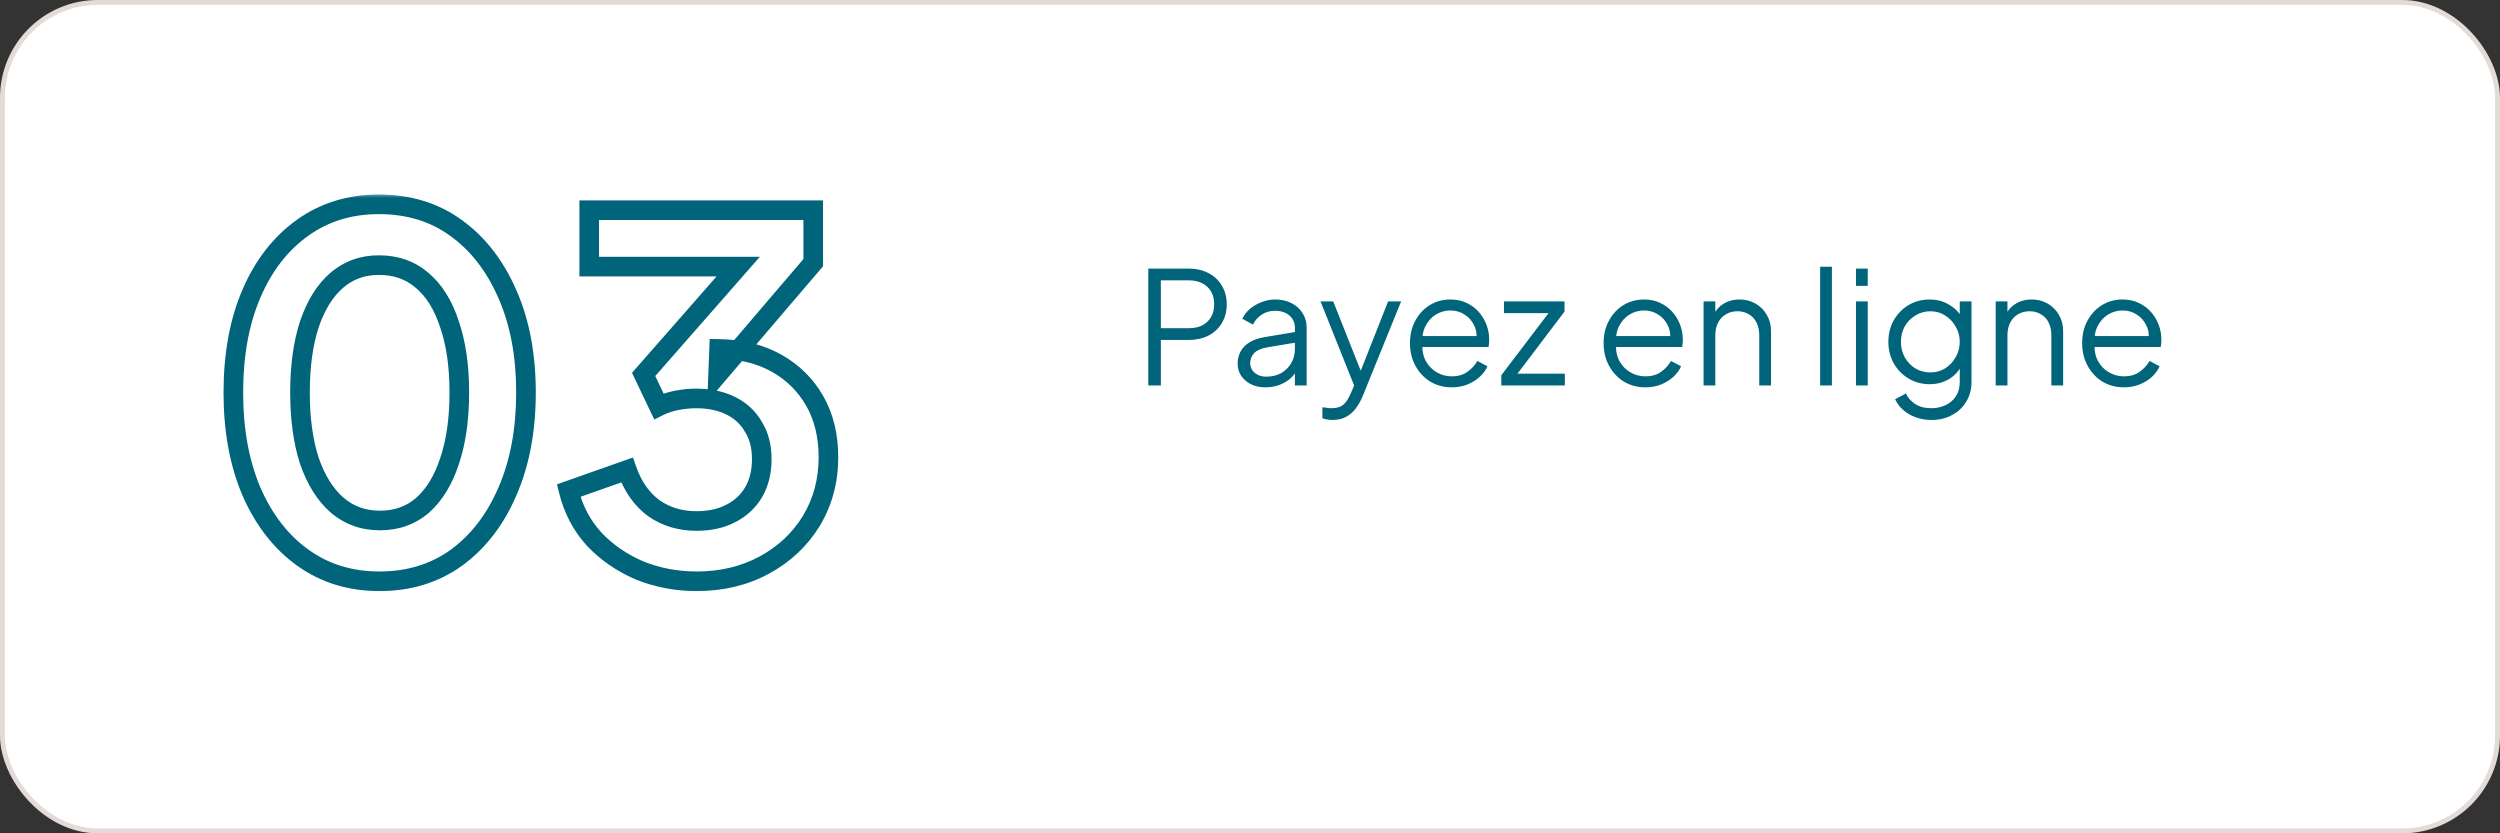 <svg width="255" height="85" viewBox="0 0 255 85" fill="none" xmlns="http://www.w3.org/2000/svg">
<rect x="0" y="0" width="255" height="85" fill="#333333" stroke="none"/>
<rect x="0.249" y="0.249" width="254.501" height="84.501" rx="9.727" fill="white" stroke="#E3DBD8" stroke-width="0.499"/>
<path d="M117.127 39.316V27.396H121.223C122.001 27.396 122.684 27.551 123.271 27.86C123.857 28.159 124.311 28.586 124.631 29.14C124.961 29.684 125.127 30.319 125.127 31.044C125.127 31.77 124.961 32.404 124.631 32.948C124.311 33.492 123.857 33.919 123.271 34.228C122.695 34.527 122.012 34.676 121.223 34.676H118.407V39.316H117.127ZM118.407 33.476H121.287C121.799 33.476 122.247 33.38 122.631 33.188C123.015 32.986 123.313 32.703 123.527 32.34C123.74 31.967 123.847 31.53 123.847 31.028C123.847 30.527 123.74 30.095 123.527 29.732C123.313 29.37 123.015 29.092 122.631 28.9C122.247 28.698 121.799 28.596 121.287 28.596H118.407V33.476ZM129.071 39.508C128.527 39.508 128.042 39.407 127.615 39.204C127.189 38.991 126.853 38.703 126.607 38.34C126.362 37.978 126.239 37.562 126.239 37.092C126.239 36.644 126.335 36.239 126.527 35.876C126.719 35.503 127.018 35.188 127.423 34.932C127.829 34.676 128.346 34.495 128.975 34.388L132.335 33.828V34.916L129.263 35.428C128.645 35.535 128.197 35.732 127.919 36.02C127.653 36.308 127.519 36.65 127.519 37.044C127.519 37.428 127.669 37.754 127.967 38.02C128.277 38.287 128.671 38.42 129.151 38.42C129.738 38.42 130.25 38.298 130.687 38.052C131.125 37.796 131.466 37.455 131.711 37.028C131.957 36.602 132.079 36.127 132.079 35.604V33.428C132.079 32.916 131.893 32.5 131.519 32.18C131.146 31.86 130.661 31.7 130.063 31.7C129.541 31.7 129.082 31.834 128.687 32.1C128.293 32.356 127.999 32.692 127.807 33.108L126.719 32.516C126.879 32.154 127.13 31.823 127.471 31.524C127.823 31.226 128.223 30.991 128.671 30.82C129.119 30.639 129.583 30.548 130.063 30.548C130.693 30.548 131.247 30.671 131.727 30.916C132.218 31.162 132.597 31.503 132.863 31.94C133.141 32.367 133.279 32.863 133.279 33.428V39.316H132.079V37.604L132.255 37.78C132.106 38.1 131.871 38.394 131.551 38.66C131.242 38.916 130.874 39.124 130.447 39.284C130.031 39.434 129.573 39.508 129.071 39.508ZM135.924 42.836C135.753 42.836 135.577 42.82 135.396 42.788C135.225 42.767 135.054 42.724 134.884 42.66V41.54C134.99 41.551 135.124 41.567 135.284 41.588C135.454 41.62 135.625 41.636 135.796 41.636C136.318 41.636 136.718 41.524 136.996 41.3C137.273 41.087 137.545 40.671 137.812 40.052L138.356 38.772L138.324 39.828L134.692 30.74H135.988L138.964 38.244H138.628L141.588 30.74H142.916L138.996 40.404C138.825 40.82 138.606 41.215 138.34 41.588C138.084 41.962 137.758 42.26 137.364 42.484C136.969 42.719 136.489 42.836 135.924 42.836ZM148.074 39.508C147.274 39.508 146.548 39.316 145.898 38.932C145.258 38.538 144.751 37.999 144.378 37.316C144.004 36.634 143.818 35.86 143.818 34.996C143.818 34.132 143.999 33.37 144.362 32.708C144.724 32.036 145.215 31.508 145.834 31.124C146.463 30.74 147.167 30.548 147.946 30.548C148.564 30.548 149.114 30.666 149.594 30.9C150.084 31.124 150.5 31.434 150.842 31.828C151.183 32.212 151.444 32.65 151.626 33.14C151.807 33.62 151.898 34.116 151.898 34.628C151.898 34.735 151.892 34.858 151.882 34.996C151.871 35.124 151.855 35.258 151.834 35.396H144.586V34.276H151.146L150.57 34.756C150.666 34.17 150.596 33.647 150.362 33.188C150.138 32.719 149.812 32.351 149.386 32.084C148.959 31.807 148.479 31.668 147.946 31.668C147.412 31.668 146.916 31.807 146.458 32.084C146.01 32.362 145.658 32.751 145.402 33.252C145.146 33.743 145.044 34.33 145.098 35.012C145.044 35.695 145.151 36.292 145.418 36.804C145.695 37.306 146.068 37.695 146.538 37.972C147.018 38.25 147.53 38.388 148.074 38.388C148.703 38.388 149.231 38.239 149.658 37.94C150.084 37.642 150.431 37.268 150.698 36.82L151.722 37.364C151.551 37.748 151.29 38.106 150.938 38.436C150.586 38.756 150.164 39.018 149.674 39.22C149.194 39.412 148.66 39.508 148.074 39.508ZM153.133 39.316V38.276L158.301 31.476L158.525 31.94H153.405V30.74H159.581V31.78L154.429 38.58L154.205 38.116H159.613V39.316H153.133ZM167.824 39.508C167.024 39.508 166.298 39.316 165.648 38.932C165.008 38.538 164.501 37.999 164.128 37.316C163.754 36.634 163.568 35.86 163.568 34.996C163.568 34.132 163.749 33.37 164.112 32.708C164.474 32.036 164.965 31.508 165.584 31.124C166.213 30.74 166.917 30.548 167.696 30.548C168.314 30.548 168.864 30.666 169.344 30.9C169.834 31.124 170.25 31.434 170.592 31.828C170.933 32.212 171.194 32.65 171.376 33.14C171.557 33.62 171.648 34.116 171.648 34.628C171.648 34.735 171.642 34.858 171.632 34.996C171.621 35.124 171.605 35.258 171.584 35.396H164.336V34.276H170.896L170.32 34.756C170.416 34.17 170.346 33.647 170.112 33.188C169.888 32.719 169.562 32.351 169.136 32.084C168.709 31.807 168.229 31.668 167.696 31.668C167.162 31.668 166.666 31.807 166.208 32.084C165.76 32.362 165.408 32.751 165.152 33.252C164.896 33.743 164.794 34.33 164.848 35.012C164.794 35.695 164.901 36.292 165.168 36.804C165.445 37.306 165.818 37.695 166.288 37.972C166.768 38.25 167.28 38.388 167.824 38.388C168.453 38.388 168.981 38.239 169.408 37.94C169.834 37.642 170.181 37.268 170.448 36.82L171.472 37.364C171.301 37.748 171.04 38.106 170.688 38.436C170.336 38.756 169.914 39.018 169.424 39.22C168.944 39.412 168.41 39.508 167.824 39.508ZM173.763 39.316V30.74H174.963V32.404L174.691 32.34C174.905 31.786 175.251 31.348 175.731 31.028C176.222 30.708 176.787 30.548 177.427 30.548C178.035 30.548 178.579 30.687 179.059 30.964C179.55 31.242 179.934 31.626 180.211 32.116C180.499 32.596 180.643 33.14 180.643 33.748V39.316H179.443V34.212C179.443 33.69 179.347 33.247 179.155 32.884C178.974 32.522 178.713 32.244 178.371 32.052C178.041 31.85 177.657 31.748 177.219 31.748C176.782 31.748 176.393 31.85 176.051 32.052C175.71 32.244 175.443 32.527 175.251 32.9C175.059 33.263 174.963 33.7 174.963 34.212V39.316H173.763ZM185.654 39.316V27.204H186.854V39.316H185.654ZM189.31 39.316V30.74H190.51V39.316H189.31ZM189.31 29.156V27.396H190.51V29.156H189.31ZM197.03 42.836C196.444 42.836 195.9 42.746 195.398 42.564C194.908 42.383 194.481 42.132 194.118 41.812C193.766 41.503 193.494 41.14 193.302 40.724L194.406 40.132C194.577 40.538 194.881 40.89 195.318 41.188C195.756 41.487 196.316 41.636 196.998 41.636C197.521 41.636 198.001 41.535 198.438 41.332C198.876 41.13 199.228 40.831 199.494 40.436C199.761 40.042 199.894 39.556 199.894 38.98V37.076L200.086 37.252C199.788 37.871 199.345 38.351 198.758 38.692C198.172 39.023 197.532 39.188 196.838 39.188C196.038 39.188 195.318 38.996 194.678 38.612C194.038 38.228 193.532 37.711 193.158 37.06C192.796 36.399 192.614 35.668 192.614 34.868C192.614 34.058 192.796 33.327 193.158 32.676C193.532 32.026 194.033 31.508 194.662 31.124C195.302 30.74 196.028 30.548 196.838 30.548C197.532 30.548 198.161 30.708 198.726 31.028C199.302 31.348 199.756 31.78 200.086 32.324L199.894 32.66V30.74H201.094V38.98C201.094 39.716 200.918 40.372 200.566 40.948C200.225 41.535 199.745 41.994 199.126 42.324C198.518 42.666 197.82 42.836 197.03 42.836ZM196.902 37.988C197.457 37.988 197.958 37.85 198.406 37.572C198.854 37.284 199.212 36.906 199.478 36.436C199.756 35.956 199.894 35.434 199.894 34.868C199.894 34.303 199.756 33.786 199.478 33.316C199.212 32.836 198.854 32.458 198.406 32.18C197.958 31.892 197.457 31.748 196.902 31.748C196.337 31.748 195.825 31.892 195.366 32.18C194.908 32.458 194.545 32.831 194.278 33.3C194.022 33.77 193.894 34.292 193.894 34.868C193.894 35.434 194.022 35.956 194.278 36.436C194.545 36.906 194.902 37.284 195.35 37.572C195.809 37.85 196.326 37.988 196.902 37.988ZM203.56 39.316V30.74H204.76V32.404L204.488 32.34C204.701 31.786 205.048 31.348 205.528 31.028C206.019 30.708 206.584 30.548 207.224 30.548C207.832 30.548 208.376 30.687 208.856 30.964C209.347 31.242 209.731 31.626 210.008 32.116C210.296 32.596 210.44 33.14 210.44 33.748V39.316H209.24V34.212C209.24 33.69 209.144 33.247 208.952 32.884C208.771 32.522 208.509 32.244 208.168 32.052C207.837 31.85 207.453 31.748 207.016 31.748C206.579 31.748 206.189 31.85 205.848 32.052C205.507 32.244 205.24 32.527 205.048 32.9C204.856 33.263 204.76 33.7 204.76 34.212V39.316H203.56ZM216.636 39.508C215.836 39.508 215.111 39.316 214.46 38.932C213.82 38.538 213.313 37.999 212.94 37.316C212.567 36.634 212.38 35.86 212.38 34.996C212.38 34.132 212.561 33.37 212.924 32.708C213.287 32.036 213.777 31.508 214.396 31.124C215.025 30.74 215.729 30.548 216.508 30.548C217.127 30.548 217.676 30.666 218.156 30.9C218.647 31.124 219.063 31.434 219.404 31.828C219.745 32.212 220.007 32.65 220.188 33.14C220.369 33.62 220.46 34.116 220.46 34.628C220.46 34.735 220.455 34.858 220.444 34.996C220.433 35.124 220.417 35.258 220.396 35.396H213.148V34.276H219.708L219.132 34.756C219.228 34.17 219.159 33.647 218.924 33.188C218.7 32.719 218.375 32.351 217.948 32.084C217.521 31.807 217.041 31.668 216.508 31.668C215.975 31.668 215.479 31.807 215.02 32.084C214.572 32.362 214.22 32.751 213.964 33.252C213.708 33.743 213.607 34.33 213.66 35.012C213.607 35.695 213.713 36.292 213.98 36.804C214.257 37.306 214.631 37.695 215.1 37.972C215.58 38.25 216.092 38.388 216.636 38.388C217.265 38.388 217.793 38.239 218.22 37.94C218.647 37.642 218.993 37.268 219.26 36.82L220.284 37.364C220.113 37.748 219.852 38.106 219.5 38.436C219.148 38.756 218.727 39.018 218.236 39.22C217.756 39.412 217.223 39.508 216.636 39.508Z" fill="#00647b"/>
<mask id="path-3-outside-1_3970_266" maskUnits="userSpaceOnUse" x="22" y="19.691" width="64" height="41" fill="black">
<rect fill="white" x="22" y="19.691" width="64" height="41"/>
<path d="M38.7 59.291C35.733 59.291 33.133 58.491 30.9 56.891C28.667 55.291 26.917 53.041 25.65 50.141C24.417 47.241 23.8 43.875 23.8 40.041C23.8 36.175 24.417 32.808 25.65 29.941C26.883 27.075 28.617 24.841 30.85 23.241C33.083 21.641 35.683 20.841 38.65 20.841C41.683 20.841 44.3 21.641 46.5 23.241C48.733 24.841 50.483 27.091 51.75 29.991C53.017 32.858 53.65 36.208 53.65 40.041C53.65 43.875 53.017 47.241 51.75 50.141C50.517 53.008 48.783 55.258 46.55 56.891C44.317 58.491 41.7 59.291 38.7 59.291ZM38.75 53.091C40.45 53.091 41.9 52.575 43.1 51.541C44.3 50.475 45.217 48.975 45.85 47.041C46.517 45.075 46.85 42.741 46.85 40.041C46.85 37.341 46.517 35.025 45.85 33.091C45.217 31.125 44.283 29.625 43.05 28.591C41.85 27.558 40.383 27.041 38.65 27.041C36.983 27.041 35.55 27.558 34.35 28.591C33.15 29.625 32.217 31.125 31.55 33.091C30.917 35.025 30.6 37.341 30.6 40.041C30.6 42.708 30.917 45.025 31.55 46.991C32.217 48.925 33.15 50.425 34.35 51.491C35.583 52.558 37.05 53.091 38.75 53.091ZM71.05 59.291C69.017 59.291 67.084 58.925 65.25 58.191C63.45 57.425 61.9 56.358 60.6 54.991C59.334 53.591 58.467 51.941 58 50.041L63.95 47.941C64.55 49.641 65.467 50.941 66.7 51.841C67.934 52.708 69.384 53.141 71.05 53.141C72.384 53.141 73.534 52.891 74.5 52.391C75.5 51.891 76.284 51.175 76.85 50.241C77.417 49.275 77.7 48.141 77.7 46.841C77.7 45.541 77.417 44.441 76.85 43.541C76.317 42.608 75.55 41.891 74.55 41.391C73.55 40.891 72.367 40.641 71 40.641C70.367 40.641 69.7 40.708 69 40.841C68.334 40.975 67.734 41.175 67.2 41.441L65.65 38.191L75.3 27.191H60.1V21.441H82.95V26.791L73.25 38.141L73.35 35.591C75.584 35.625 77.534 36.108 79.2 37.041C80.867 37.975 82.167 39.258 83.1 40.891C84.034 42.525 84.5 44.441 84.5 46.641C84.5 49.041 83.917 51.208 82.75 53.141C81.584 55.041 79.984 56.541 77.95 57.641C75.917 58.741 73.617 59.291 71.05 59.291Z"/>
</mask>
<path d="M30.9 56.891L30.318 57.704L30.9 56.891ZM25.65 50.141L24.73 50.533L24.734 50.542L25.65 50.141ZM25.65 29.941L24.731 29.546H24.731L25.65 29.941ZM30.85 23.241L30.268 22.428L30.85 23.241ZM46.5 23.241L45.912 24.05L45.918 24.054L46.5 23.241ZM51.75 29.991L50.834 30.392L50.835 30.396L51.75 29.991ZM51.75 50.141L50.834 49.741L50.831 49.746L51.75 50.141ZM46.55 56.891L47.132 57.704L47.14 57.699L46.55 56.891ZM43.1 51.541L43.752 52.299L43.758 52.294L43.764 52.289L43.1 51.541ZM45.85 47.041L44.903 46.72L44.9 46.73L45.85 47.041ZM45.85 33.091L44.898 33.398L44.901 33.408L44.905 33.417L45.85 33.091ZM43.05 28.591L42.397 29.349L42.408 29.358L43.05 28.591ZM34.35 28.591L33.697 27.834L33.697 27.834L34.35 28.591ZM31.55 33.091L30.603 32.77L30.6 32.78L31.55 33.091ZM31.55 46.991L30.598 47.298L30.601 47.308L30.605 47.317L31.55 46.991ZM34.35 51.491L33.686 52.239L33.696 52.248L34.35 51.491ZM38.7 58.291C35.925 58.291 33.532 57.547 31.482 56.078L30.318 57.704C32.734 59.436 35.542 60.291 38.7 60.291V58.291ZM31.482 56.078C29.417 54.599 27.772 52.502 26.566 49.741L24.734 50.542C26.061 53.581 27.917 55.984 30.318 57.704L31.482 56.078ZM26.57 49.75C25.4 46.998 24.8 43.769 24.8 40.041H22.8C22.8 43.981 23.434 47.485 24.73 50.533L26.57 49.75ZM24.8 40.041C24.8 36.279 25.4 33.052 26.569 30.337L24.731 29.546C23.433 32.564 22.8 36.07 22.8 40.041H24.8ZM26.569 30.337C27.74 27.614 29.366 25.535 31.432 24.054L30.268 22.428C27.867 24.148 26.027 26.535 24.731 29.546L26.569 30.337ZM31.432 24.054C33.482 22.586 35.875 21.841 38.65 21.841V19.841C35.492 19.841 32.684 20.697 30.268 22.428L31.432 24.054ZM38.65 21.841C41.498 21.841 43.902 22.589 45.912 24.05L47.088 22.433C44.698 20.694 41.869 19.841 38.65 19.841V21.841ZM45.918 24.054C47.983 25.534 49.628 27.631 50.834 30.392L52.666 29.591C51.339 26.552 49.483 24.148 47.082 22.428L45.918 24.054ZM50.835 30.396C52.035 33.11 52.65 36.317 52.65 40.041H54.65C54.65 36.099 53.999 32.606 52.665 29.587L50.835 30.396ZM52.65 40.041C52.65 43.766 52.035 46.991 50.834 49.741L52.666 50.542C53.999 47.492 54.65 43.984 54.65 40.041H52.65ZM50.831 49.746C49.66 52.47 48.031 54.569 45.96 56.084L47.14 57.699C49.536 55.947 51.374 53.546 52.669 50.537L50.831 49.746ZM45.968 56.078C43.92 57.546 41.511 58.291 38.7 58.291V60.291C41.889 60.291 44.714 59.437 47.132 57.704L45.968 56.078ZM38.75 54.091C40.67 54.091 42.357 53.501 43.752 52.299L42.447 50.784C41.443 51.649 40.23 52.091 38.75 52.091V54.091ZM43.764 52.289C45.127 51.077 46.126 49.41 46.8 47.353L44.9 46.73C44.307 48.539 43.472 49.872 42.436 50.794L43.764 52.289ZM46.797 47.362C47.508 45.267 47.85 42.82 47.85 40.041H45.85C45.85 42.663 45.526 44.883 44.903 46.72L46.797 47.362ZM47.85 40.041C47.85 37.264 47.508 34.831 46.795 32.765L44.905 33.417C45.526 35.218 45.85 37.419 45.85 40.041H47.85ZM46.802 32.785C46.127 30.689 45.106 29.009 43.692 27.825L42.408 29.358C43.461 30.24 44.306 31.56 44.898 33.398L46.802 32.785ZM43.703 27.834C42.303 26.629 40.599 26.041 38.65 26.041V28.041C40.168 28.041 41.397 28.487 42.398 29.349L43.703 27.834ZM38.65 26.041C36.758 26.041 35.089 26.635 33.697 27.834L35.002 29.349C36.011 28.481 37.209 28.041 38.65 28.041V26.041ZM33.697 27.834C32.326 29.015 31.31 30.686 30.603 32.77L32.497 33.412C33.124 31.564 33.974 30.235 35.002 29.349L33.697 27.834ZM30.6 32.78C29.925 34.841 29.6 37.268 29.6 40.041H31.6C31.6 37.415 31.909 35.209 32.5 33.403L30.6 32.78ZM29.6 40.041C29.6 42.783 29.925 45.208 30.598 47.298L32.502 46.685C31.908 44.841 31.6 42.633 31.6 40.041H29.6ZM30.605 47.317C31.312 49.37 32.327 51.031 33.686 52.239L35.014 50.744C33.973 49.819 33.121 48.48 32.495 46.665L30.605 47.317ZM33.696 52.248C35.119 53.479 36.821 54.091 38.75 54.091V52.091C37.279 52.091 36.047 51.637 35.004 50.735L33.696 52.248ZM65.25 58.191L64.859 59.111L64.869 59.116L64.879 59.12L65.25 58.191ZM60.6 54.991L59.859 55.662L59.867 55.672L59.876 55.681L60.6 54.991ZM58 50.041L57.668 49.098L56.813 49.4L57.029 50.28L58 50.041ZM63.95 47.941L64.893 47.609L64.561 46.666L63.618 46.998L63.95 47.941ZM66.7 51.841L66.111 52.649L66.118 52.654L66.125 52.66L66.7 51.841ZM74.5 52.391L74.053 51.497L74.041 51.503L74.5 52.391ZM76.85 50.241L77.705 50.76L77.709 50.754L77.713 50.747L76.85 50.241ZM76.85 43.541L75.982 44.038L75.993 44.056L76.004 44.074L76.85 43.541ZM74.55 41.391L74.103 42.286L74.55 41.391ZM69 40.841L68.813 39.859L68.804 39.861L69 40.841ZM67.2 41.441L66.298 41.872L66.736 42.791L67.648 42.336L67.2 41.441ZM65.65 38.191L64.899 37.532L64.464 38.027L64.748 38.622L65.65 38.191ZM75.3 27.191L76.052 27.851L77.508 26.191H75.3V27.191ZM60.1 27.191H59.1V28.191H60.1V27.191ZM60.1 21.441V20.441H59.1V21.441H60.1ZM82.95 21.441H83.95V20.441H82.95V21.441ZM82.95 26.791L83.711 27.441L83.95 27.16V26.791H82.95ZM73.25 38.141L72.251 38.102L72.138 40.982L74.011 38.791L73.25 38.141ZM73.35 35.591L73.365 34.592L72.389 34.577L72.351 35.552L73.35 35.591ZM83.1 40.891L82.232 41.388L83.1 40.891ZM82.75 53.141L83.603 53.665L83.607 53.658L82.75 53.141ZM77.95 57.641L78.426 58.521H78.426L77.95 57.641ZM71.05 58.291C69.14 58.291 67.334 57.948 65.622 57.263L64.879 59.12C66.834 59.902 68.894 60.291 71.05 60.291V58.291ZM65.642 57.271C63.963 56.556 62.527 55.566 61.325 54.302L59.876 55.681C61.273 57.15 62.938 58.293 64.859 59.111L65.642 57.271ZM61.342 54.321C60.191 53.048 59.4 51.548 58.971 49.803L57.029 50.28C57.534 52.335 58.477 54.135 59.859 55.662L61.342 54.321ZM58.333 50.984L64.283 48.884L63.618 46.998L57.668 49.098L58.333 50.984ZM63.007 48.274C63.662 50.129 64.687 51.61 66.111 52.649L67.29 51.034C66.247 50.273 65.439 49.153 64.893 47.609L63.007 48.274ZM66.125 52.66C67.545 53.657 69.201 54.141 71.05 54.141V52.141C69.567 52.141 68.323 51.759 67.275 51.023L66.125 52.66ZM71.05 54.141C72.508 54.141 73.823 53.868 74.96 53.28L74.041 51.503C73.245 51.915 72.259 52.141 71.05 52.141V54.141ZM74.948 53.286C76.112 52.704 77.038 51.859 77.705 50.76L75.996 49.722C75.529 50.491 74.889 51.079 74.053 51.497L74.948 53.286ZM77.713 50.747C78.383 49.604 78.7 48.29 78.7 46.841H76.7C76.7 47.992 76.451 48.946 75.988 49.736L77.713 50.747ZM78.7 46.841C78.7 45.395 78.384 44.1 77.697 43.009L76.004 44.074C76.45 44.782 76.7 45.688 76.7 46.841H78.7ZM77.719 43.045C77.083 41.933 76.167 41.081 74.998 40.497L74.103 42.286C74.934 42.701 75.551 43.283 75.982 44.038L77.719 43.045ZM74.998 40.497C73.831 39.914 72.488 39.641 71 39.641V41.641C72.246 41.641 73.269 41.869 74.103 42.286L74.998 40.497ZM71 39.641C70.297 39.641 69.567 39.715 68.813 39.859L69.188 41.824C69.833 41.701 70.437 41.641 71 41.641V39.641ZM68.804 39.861C68.062 40.009 67.376 40.236 66.753 40.547L67.648 42.336C68.091 42.114 68.605 41.94 69.197 41.822L68.804 39.861ZM68.103 41.011L66.553 37.761L64.748 38.622L66.298 41.872L68.103 41.011ZM66.402 38.851L76.052 27.851L74.549 26.532L64.899 37.532L66.402 38.851ZM75.3 26.191H60.1V28.191H75.3V26.191ZM61.1 27.191V21.441H59.1V27.191H61.1ZM60.1 22.441H82.95V20.441H60.1V22.441ZM81.95 21.441V26.791H83.95V21.441H81.95ZM82.19 26.142L72.49 37.492L74.011 38.791L83.711 27.441L82.19 26.142ZM74.25 38.181L74.35 35.631L72.351 35.552L72.251 38.102L74.25 38.181ZM73.335 36.591C75.431 36.623 77.213 37.075 78.712 37.914L79.689 36.169C77.855 35.142 75.737 34.627 73.365 34.592L73.335 36.591ZM78.712 37.914C80.223 38.76 81.39 39.914 82.232 41.388L83.969 40.395C82.944 38.602 81.511 37.19 79.689 36.169L78.712 37.914ZM82.232 41.388C83.066 42.846 83.5 44.586 83.5 46.641H85.5C85.5 44.297 85.002 42.204 83.969 40.395L82.232 41.388ZM83.5 46.641C83.5 48.871 82.961 50.857 81.894 52.625L83.607 53.658C84.873 51.559 85.5 49.212 85.5 46.641H83.5ZM81.898 52.618C80.827 54.363 79.359 55.742 77.475 56.762L78.426 58.521C80.608 57.34 82.341 55.72 83.603 53.665L81.898 52.618ZM77.475 56.762C75.603 57.774 73.47 58.291 71.05 58.291V60.291C73.764 60.291 76.231 59.708 78.426 58.521L77.475 56.762Z" fill="#00647b" mask="url(#path-3-outside-1_3970_266)"/>
</svg>
